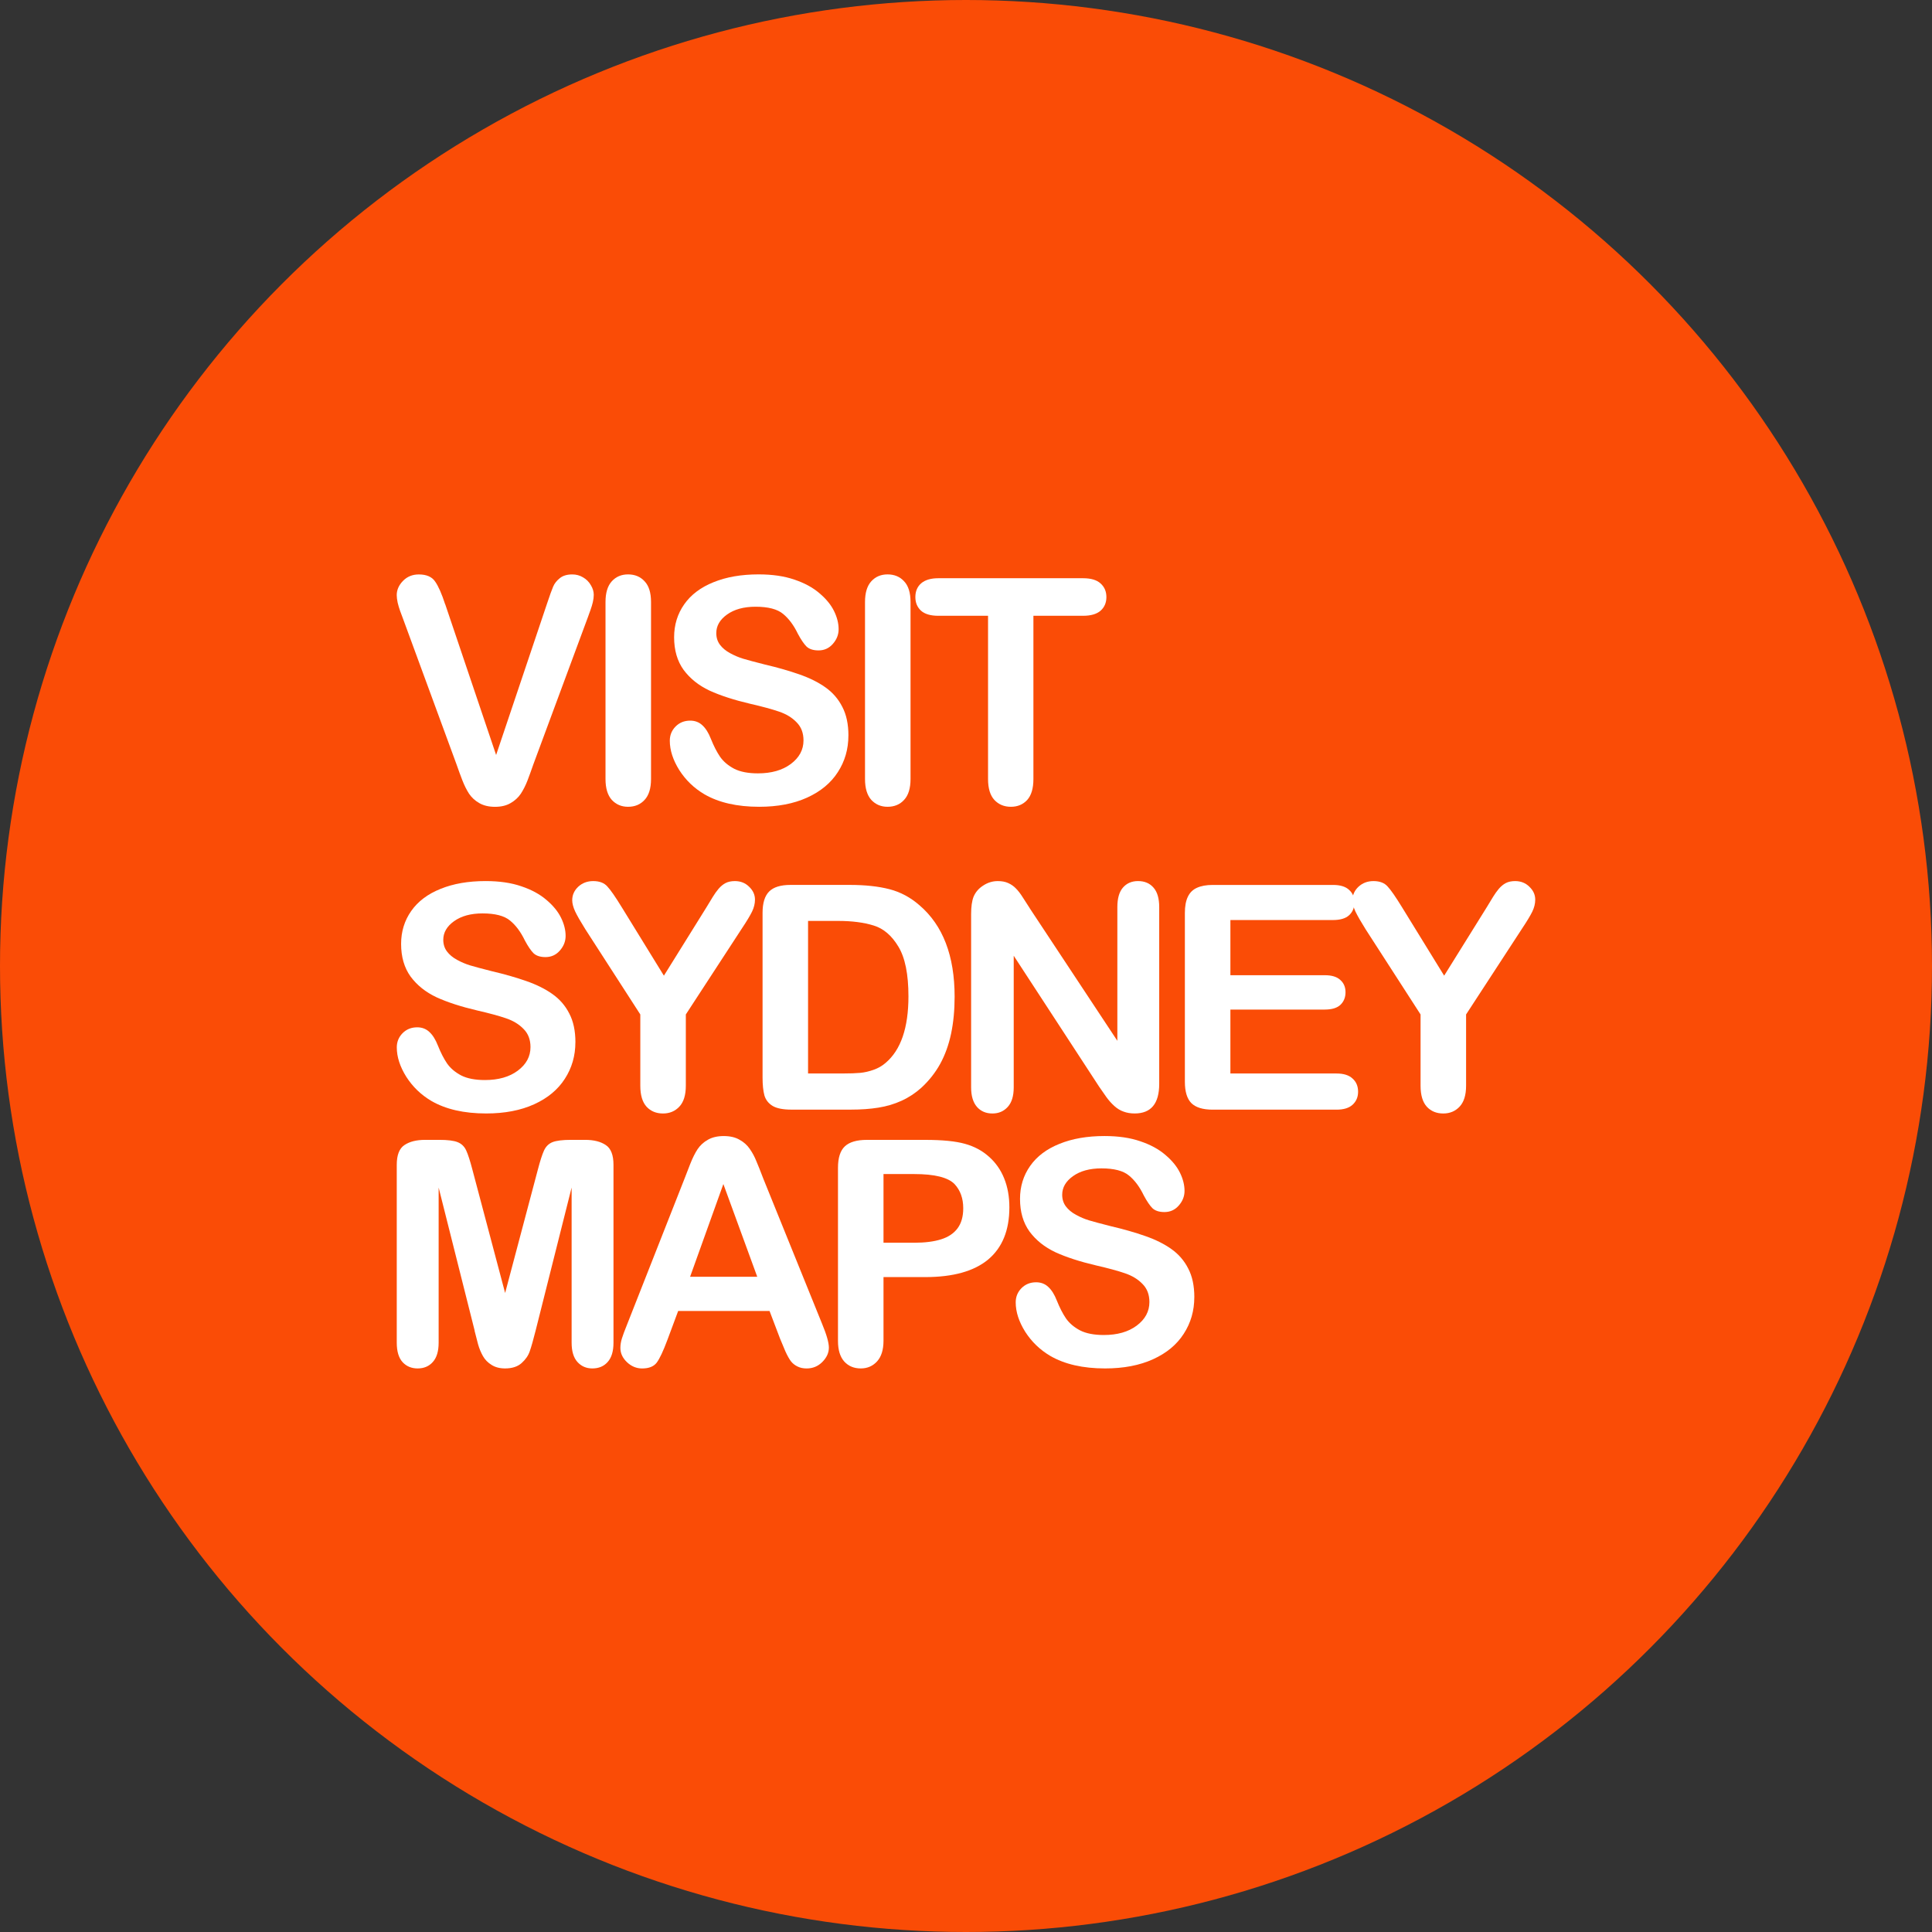 <?xml version="1.0" encoding="UTF-8" standalone="no"?>
<!-- Created with Inkscape (http://www.inkscape.org/) -->

<svg
   xmlns:dc="http://purl.org/dc/elements/1.1/"
   xmlns:cc="http://creativecommons.org/ns#"
   xmlns:rdf="http://www.w3.org/1999/02/22-rdf-syntax-ns#"
   xmlns:svg="http://www.w3.org/2000/svg"
   xmlns="http://www.w3.org/2000/svg"
   xmlns:sodipodi="http://sodipodi.sourceforge.net/DTD/sodipodi-0.dtd"
   xmlns:inkscape="http://www.inkscape.org/namespaces/inkscape"
   width="100"
   height="100"
   viewBox="0 0 100 100"
   id="svg2"
   version="1.1"
   inkscape:version="0.91 r13725"
   sodipodi:docname="LOGO_SydneyMaps_Red_100x100px.svg">
  <rect x="0" y="0" width="100" height="100" fill="#333333" stroke="none"/>
  <defs
     id="defs4" />
  <sodipodi:namedview
     id="base"
     pagecolor="#ffffff"
     bordercolor="#666666"
     borderopacity="1.0"
     inkscape:pageopacity="0.0"
     inkscape:pageshadow="2"
     inkscape:zoom="2.8"
     inkscape:cx="-11.608029"
     inkscape:cy="41.116408"
     inkscape:document-units="px"
     inkscape:current-layer="layer1"
     showgrid="false"
     units="px"
     inkscape:window-width="1806"
     inkscape:window-height="1057"
     inkscape:window-x="106"
     inkscape:window-y="-8"
     inkscape:window-maximized="1" />
  <g
     inkscape:label="Layer 1"
     inkscape:groupmode="layer"
     id="layer1"
     transform="translate(0,-952.362)">
    <circle
       style="opacity:1;fill:#fa4c06;fill-opacity:1"
       id="path4136-6-2-8"
       cx="50"
       cy="1002.362"
       r="50"
       inkscape:export-xdpi="200"
       inkscape:export-ydpi="200" />
    <g
       id="g4152">
      <g
         id="text4647-7-3-4-2"
         style="font-style:normal;font-weight:normal;font-size:15.625px;line-height:125%;font-family:sans-serif;letter-spacing:-1.25px;word-spacing:0px;fill:#ffffff;fill-opacity:1;stroke:none;stroke-width:1px;stroke-linecap:butt;stroke-linejoin:miter;stroke-opacity:1"
         transform="translate(-156.608,602.595)">
        <path
           id="path4470"
           style="font-style:normal;font-variant:normal;font-weight:normal;font-stretch:normal;font-size:16.25px;font-family:'Arial Rounded MT Bold';-inkscape-font-specification:'Arial Rounded MT Bold, ';letter-spacing:-1.25px;fill:#ffffff;fill-opacity:1"
           d="m 186.39,403.711 q 0,1.055 -0.547,1.896 -0.54,0.841 -1.587,1.317 -1.047,0.476 -2.484,0.476 -1.722,0 -2.841,-0.651 -0.793,-0.468 -1.293,-1.246 -0.492,-0.786 -0.492,-1.523 0,-0.428 0.294,-0.73 0.302,-0.309 0.762,-0.309 0.373,0 0.627,0.238 0.262,0.238 0.444,0.706 0.222,0.555 0.476,0.928 0.262,0.373 0.73,0.619 0.468,0.238 1.23,0.238 1.047,0 1.698,-0.484 0.659,-0.492 0.659,-1.222 0,-0.579 -0.357,-0.936 -0.349,-0.365 -0.912,-0.555 -0.555,-0.19 -1.492,-0.405 -1.254,-0.294 -2.103,-0.682 -0.841,-0.397 -1.341,-1.071 -0.492,-0.682 -0.492,-1.69 0,-0.96 0.524,-1.706 0.524,-0.746 1.516,-1.143 0.992,-0.405 2.333,-0.405 1.071,0 1.849,0.27 0.786,0.262 1.301,0.706 0.516,0.436 0.754,0.92 0.238,0.484 0.238,0.944 0,0.421 -0.302,0.762 -0.294,0.333 -0.738,0.333 -0.405,0 -0.619,-0.198 -0.206,-0.206 -0.452,-0.666 -0.317,-0.659 -0.762,-1.024 -0.444,-0.373 -1.428,-0.373 -0.912,0 -1.476,0.405 -0.555,0.397 -0.555,0.96 0,0.349 0.19,0.603 0.19,0.254 0.524,0.436 0.333,0.182 0.674,0.286 0.341,0.103 1.127,0.302 0.984,0.23 1.777,0.508 0.801,0.278 1.357,0.674 0.563,0.397 0.873,1.008 0.317,0.603 0.317,1.484 z"
           inkscape:connector-curvature="0" />
        <path
           id="path4472"
           style="font-style:normal;font-variant:normal;font-weight:normal;font-stretch:normal;font-size:16.25px;font-family:'Arial Rounded MT Bold';-inkscape-font-specification:'Arial Rounded MT Bold, ';letter-spacing:-1.25px;fill:#ffffff;fill-opacity:1"
           d="m 189.75,405.965 0,-3.69 -2.841,-4.404 q -0.373,-0.595 -0.532,-0.928 -0.151,-0.333 -0.151,-0.579 0,-0.405 0.309,-0.698 0.317,-0.294 0.778,-0.294 0.484,0 0.73,0.278 0.254,0.27 0.754,1.087 l 2.174,3.531 2.198,-3.531 q 0.198,-0.325 0.333,-0.547 0.135,-0.222 0.294,-0.413 0.167,-0.198 0.365,-0.302 0.198,-0.103 0.484,-0.103 0.444,0 0.738,0.294 0.302,0.286 0.302,0.666 0,0.309 -0.151,0.619 -0.151,0.309 -0.516,0.857 l -2.912,4.467 0,3.69 q 0,0.722 -0.333,1.079 -0.333,0.357 -0.849,0.357 -0.524,0 -0.849,-0.349 -0.325,-0.357 -0.325,-1.087 z"
           inkscape:connector-curvature="0" />
        <path
           id="path4474"
           style="font-style:normal;font-variant:normal;font-weight:normal;font-stretch:normal;font-size:16.25px;font-family:'Arial Rounded MT Bold';-inkscape-font-specification:'Arial Rounded MT Bold, ';letter-spacing:-1.25px;fill:#ffffff;fill-opacity:1"
           d="m 197.521,395.57 3.071,0 q 1.198,0 2.055,0.222 0.857,0.222 1.555,0.833 1.817,1.555 1.817,4.729 0,1.047 -0.182,1.912 -0.182,0.865 -0.563,1.563 -0.381,0.69 -0.976,1.238 -0.468,0.421 -1.024,0.674 -0.555,0.254 -1.198,0.357 -0.635,0.103 -1.436,0.103 l -3.071,0 q -0.643,0 -0.968,-0.19 -0.325,-0.198 -0.428,-0.547 -0.095,-0.357 -0.095,-0.92 l 0,-8.53 q 0,-0.762 0.341,-1.103 0.341,-0.341 1.103,-0.341 z m 0.912,1.865 0,7.895 1.785,0 q 0.587,0 0.92,-0.032 0.333,-0.032 0.69,-0.159 0.357,-0.127 0.619,-0.357 1.182,-1 1.182,-3.444 0,-1.722 -0.524,-2.579 -0.516,-0.857 -1.277,-1.087 -0.762,-0.238 -1.841,-0.238 l -1.555,0 z"
           inkscape:connector-curvature="0" />
        <path
           id="path4476"
           style="font-style:normal;font-variant:normal;font-weight:normal;font-stretch:normal;font-size:16.25px;font-family:'Arial Rounded MT Bold';-inkscape-font-specification:'Arial Rounded MT Bold, ';letter-spacing:-1.25px;fill:#ffffff;fill-opacity:1"
           d="m 209.911,396.784 4.531,6.855 0,-6.919 q 0,-0.674 0.286,-1.008 0.294,-0.341 0.786,-0.341 0.508,0 0.801,0.341 0.294,0.333 0.294,1.008 l 0,9.149 q 0,1.531 -1.27,1.531 -0.317,0 -0.571,-0.095 -0.254,-0.087 -0.476,-0.286 -0.222,-0.198 -0.413,-0.46 -0.19,-0.27 -0.381,-0.547 l -4.42,-6.776 0,6.816 q 0,0.667 -0.309,1.008 -0.309,0.341 -0.793,0.341 -0.5,0 -0.801,-0.341 -0.302,-0.349 -0.302,-1.008 l 0,-8.974 q 0,-0.571 0.127,-0.897 0.151,-0.357 0.5,-0.579 0.349,-0.23 0.754,-0.23 0.317,0 0.54,0.103 0.23,0.103 0.397,0.278 0.175,0.175 0.349,0.452 0.182,0.278 0.373,0.579 z"
           inkscape:connector-curvature="0" />
        <path
           id="path4478"
           style="font-style:normal;font-variant:normal;font-weight:normal;font-stretch:normal;font-size:16.25px;font-family:'Arial Rounded MT Bold';-inkscape-font-specification:'Arial Rounded MT Bold, ';letter-spacing:-1.25px;fill:#ffffff;fill-opacity:1"
           d="m 225.601,397.388 -5.308,0 0,2.856 4.888,0 q 0.54,0 0.801,0.246 0.27,0.238 0.27,0.635 0,0.397 -0.262,0.651 -0.262,0.246 -0.809,0.246 l -4.888,0 0,3.309 5.491,0 q 0.555,0 0.833,0.262 0.286,0.254 0.286,0.682 0,0.413 -0.286,0.674 -0.278,0.254 -0.833,0.254 l -6.403,0 q -0.77,0 -1.111,-0.341 -0.333,-0.341 -0.333,-1.103 l 0,-8.744 q 0,-0.508 0.151,-0.825 0.151,-0.325 0.468,-0.468 0.325,-0.151 0.825,-0.151 l 6.221,0 q 0.563,0 0.833,0.254 0.278,0.246 0.278,0.651 0,0.413 -0.278,0.666 -0.27,0.246 -0.833,0.246 z"
           inkscape:connector-curvature="0" />
        <path
           id="path4480"
           style="font-style:normal;font-variant:normal;font-weight:normal;font-stretch:normal;font-size:16.25px;font-family:'Arial Rounded MT Bold';-inkscape-font-specification:'Arial Rounded MT Bold, ';letter-spacing:-1.25px;fill:#ffffff;fill-opacity:1"
           d="m 230.136,405.965 0,-3.69 -2.841,-4.404 q -0.373,-0.595 -0.532,-0.928 -0.151,-0.333 -0.151,-0.579 0,-0.405 0.309,-0.698 0.317,-0.294 0.778,-0.294 0.484,0 0.73,0.278 0.254,0.27 0.754,1.087 l 2.174,3.531 2.198,-3.531 q 0.198,-0.325 0.333,-0.547 0.135,-0.222 0.294,-0.413 0.167,-0.198 0.365,-0.302 0.198,-0.103 0.484,-0.103 0.444,0 0.738,0.294 0.302,0.286 0.302,0.666 0,0.309 -0.151,0.619 -0.151,0.309 -0.516,0.857 l -2.912,4.467 0,3.69 q 0,0.722 -0.333,1.079 -0.333,0.357 -0.849,0.357 -0.524,0 -0.849,-0.349 -0.325,-0.357 -0.325,-1.087 z"
           inkscape:connector-curvature="0" />
      </g>
      <g
         id="text4647-6-6-6-6"
         style="font-style:normal;font-weight:normal;font-size:15.625px;line-height:125%;font-family:sans-serif;letter-spacing:-1.25px;word-spacing:0px;fill:#ffffff;fill-opacity:1;stroke:none;stroke-width:1px;stroke-linecap:butt;stroke-linejoin:miter;stroke-opacity:1"
         transform="translate(-156.608,600.622)">
        <path
           id="path4483"
           style="font-style:normal;font-variant:normal;font-weight:normal;font-stretch:normal;font-size:16.25px;font-family:'Arial Rounded MT Bold';-inkscape-font-specification:'Arial Rounded MT Bold, ';letter-spacing:-1.25px;fill:#ffffff;fill-opacity:1"
           d="m 181.177,420.618 -1.865,-7.411 0,8.03 q 0,0.667 -0.302,1 -0.294,0.333 -0.786,0.333 -0.476,0 -0.778,-0.325 -0.302,-0.333 -0.302,-1.008 l 0,-9.204 q 0,-0.762 0.397,-1.024 0.397,-0.27 1.071,-0.27 l 0.73,0 q 0.659,0 0.952,0.119 0.302,0.119 0.444,0.428 0.143,0.309 0.325,1.008 l 1.69,6.371 1.69,-6.371 q 0.182,-0.698 0.325,-1.008 0.143,-0.309 0.436,-0.428 0.302,-0.119 0.96,-0.119 l 0.73,0 q 0.674,0 1.071,0.27 0.397,0.262 0.397,1.024 l 0,9.204 q 0,0.667 -0.302,1 -0.294,0.333 -0.793,0.333 -0.468,0 -0.77,-0.333 -0.302,-0.333 -0.302,-1 l 0,-8.03 -1.865,7.411 q -0.182,0.722 -0.302,1.063 -0.111,0.333 -0.421,0.611 -0.309,0.278 -0.857,0.278 -0.413,0 -0.698,-0.182 -0.286,-0.175 -0.444,-0.452 -0.159,-0.278 -0.254,-0.611 -0.087,-0.341 -0.182,-0.706 z"
           inkscape:connector-curvature="0" />
        <path
           id="path4485"
           style="font-style:normal;font-variant:normal;font-weight:normal;font-stretch:normal;font-size:16.25px;font-family:'Arial Rounded MT Bold';-inkscape-font-specification:'Arial Rounded MT Bold, ';letter-spacing:-1.25px;fill:#ffffff;fill-opacity:1"
           d="m 196.994,421.055 -0.555,-1.46 -4.729,0 -0.555,1.492 q -0.325,0.873 -0.555,1.182 -0.23,0.302 -0.754,0.302 -0.444,0 -0.786,-0.325 -0.341,-0.325 -0.341,-0.738 0,-0.238 0.079,-0.492 0.079,-0.254 0.262,-0.706 l 2.975,-7.554 q 0.127,-0.325 0.302,-0.778 0.182,-0.46 0.381,-0.762 0.206,-0.302 0.532,-0.484 0.333,-0.19 0.817,-0.19 0.492,0 0.817,0.19 0.333,0.182 0.532,0.476 0.206,0.294 0.341,0.635 0.143,0.333 0.357,0.897 l 3.039,7.506 q 0.357,0.857 0.357,1.246 0,0.405 -0.341,0.746 -0.333,0.333 -0.809,0.333 -0.278,0 -0.476,-0.103 -0.198,-0.095 -0.333,-0.262 -0.135,-0.175 -0.294,-0.524 -0.151,-0.357 -0.262,-0.627 z m -4.666,-3.229 3.475,0 -1.754,-4.8 -1.722,4.8 z"
           inkscape:connector-curvature="0" />
        <path
           id="path4487"
           style="font-style:normal;font-variant:normal;font-weight:normal;font-stretch:normal;font-size:16.25px;font-family:'Arial Rounded MT Bold';-inkscape-font-specification:'Arial Rounded MT Bold, ';letter-spacing:-1.25px;fill:#ffffff;fill-opacity:1"
           d="m 204.496,417.841 -2.158,0 0,3.293 q 0,0.706 -0.333,1.071 -0.333,0.365 -0.841,0.365 -0.532,0 -0.857,-0.357 -0.325,-0.365 -0.325,-1.063 l 0,-8.966 q 0,-0.778 0.357,-1.111 0.357,-0.333 1.135,-0.333 l 3.023,0 q 1.341,0 2.063,0.206 0.714,0.198 1.23,0.659 0.524,0.46 0.793,1.127 0.27,0.667 0.27,1.5 0,1.777 -1.095,2.698 -1.095,0.912 -3.261,0.912 z m -0.571,-5.332 -1.587,0 0,3.555 1.587,0 q 0.833,0 1.389,-0.175 0.563,-0.175 0.857,-0.571 0.294,-0.397 0.294,-1.039 0,-0.77 -0.452,-1.254 -0.508,-0.516 -2.087,-0.516 z"
           inkscape:connector-curvature="0" />
        <path
           id="path4489"
           style="font-style:normal;font-variant:normal;font-weight:normal;font-stretch:normal;font-size:16.25px;font-family:'Arial Rounded MT Bold';-inkscape-font-specification:'Arial Rounded MT Bold, ';letter-spacing:-1.25px;fill:#ffffff;fill-opacity:1"
           d="m 218.425,418.881 q 0,1.055 -0.547,1.896 -0.54,0.841 -1.587,1.317 -1.047,0.476 -2.484,0.476 -1.722,0 -2.841,-0.651 -0.793,-0.468 -1.293,-1.246 -0.492,-0.786 -0.492,-1.523 0,-0.428 0.294,-0.73 0.302,-0.309 0.762,-0.309 0.373,0 0.627,0.238 0.262,0.238 0.444,0.706 0.222,0.555 0.476,0.928 0.262,0.373 0.73,0.619 0.468,0.238 1.23,0.238 1.047,0 1.698,-0.484 0.659,-0.492 0.659,-1.222 0,-0.579 -0.357,-0.936 -0.349,-0.365 -0.912,-0.555 -0.555,-0.19 -1.492,-0.405 -1.254,-0.294 -2.103,-0.682 -0.841,-0.397 -1.341,-1.071 -0.492,-0.682 -0.492,-1.69 0,-0.96 0.524,-1.706 0.524,-0.746 1.516,-1.143 0.992,-0.405 2.333,-0.405 1.071,0 1.849,0.27 0.786,0.262 1.301,0.706 0.516,0.436 0.754,0.92 0.238,0.484 0.238,0.944 0,0.421 -0.302,0.762 -0.294,0.333 -0.738,0.333 -0.405,0 -0.619,-0.198 -0.206,-0.206 -0.452,-0.666 -0.317,-0.659 -0.762,-1.024 -0.444,-0.373 -1.428,-0.373 -0.912,0 -1.476,0.405 -0.555,0.397 -0.555,0.96 0,0.349 0.19,0.603 0.19,0.254 0.524,0.436 0.333,0.182 0.674,0.286 0.341,0.103 1.127,0.302 0.984,0.23 1.777,0.508 0.801,0.278 1.357,0.674 0.563,0.397 0.873,1.008 0.317,0.603 0.317,1.484 z"
           inkscape:connector-curvature="0" />
      </g>
      <g
         id="text4647-4-2"
         style="font-style:normal;font-weight:normal;font-size:15.625px;line-height:125%;font-family:sans-serif;letter-spacing:-1.25px;word-spacing:0px;fill:#ffffff;fill-opacity:1;stroke:none;stroke-width:1px;stroke-linecap:butt;stroke-linejoin:miter;stroke-opacity:1"
         transform="translate(-156.608,601.182)">
        <path
           id="path4492"
           style="font-style:normal;font-variant:normal;font-weight:normal;font-stretch:normal;font-size:16.25px;font-family:'Arial Rounded MT Bold';-inkscape-font-specification:'Arial Rounded MT Bold, ';letter-spacing:-1.25px;fill:#ffffff;fill-opacity:1"
           d="m 179.653,382.458 2.634,7.8 2.642,-7.855 q 0.206,-0.619 0.309,-0.857 0.103,-0.246 0.341,-0.436 0.238,-0.198 0.651,-0.198 0.302,0 0.555,0.151 0.262,0.151 0.405,0.405 0.151,0.246 0.151,0.5 0,0.175 -0.048,0.381 -0.048,0.198 -0.119,0.397 -0.071,0.19 -0.143,0.397 l -2.817,7.601 q -0.151,0.436 -0.302,0.833 -0.151,0.389 -0.349,0.69 -0.198,0.294 -0.532,0.484 -0.325,0.19 -0.801,0.19 -0.476,0 -0.809,-0.19 -0.325,-0.182 -0.532,-0.484 -0.198,-0.309 -0.349,-0.698 -0.151,-0.389 -0.302,-0.825 l -2.769,-7.538 q -0.071,-0.206 -0.151,-0.405 -0.071,-0.198 -0.127,-0.428 -0.048,-0.23 -0.048,-0.389 0,-0.405 0.325,-0.738 0.325,-0.333 0.817,-0.333 0.603,0 0.849,0.373 0.254,0.365 0.516,1.174 z"
           inkscape:connector-curvature="0" />
        <path
           id="path4494"
           style="font-style:normal;font-variant:normal;font-weight:normal;font-stretch:normal;font-size:16.25px;font-family:'Arial Rounded MT Bold';-inkscape-font-specification:'Arial Rounded MT Bold, ';letter-spacing:-1.25px;fill:#ffffff;fill-opacity:1"
           d="m 187.949,391.503 0,-9.164 q 0,-0.714 0.325,-1.071 0.325,-0.357 0.841,-0.357 0.532,0 0.857,0.357 0.333,0.349 0.333,1.071 l 0,9.164 q 0,0.722 -0.333,1.079 -0.325,0.357 -0.857,0.357 -0.508,0 -0.841,-0.357 -0.325,-0.365 -0.325,-1.079 z"
           inkscape:connector-curvature="0" />
        <path
           id="path4496"
           style="font-style:normal;font-variant:normal;font-weight:normal;font-stretch:normal;font-size:16.25px;font-family:'Arial Rounded MT Bold';-inkscape-font-specification:'Arial Rounded MT Bold, ';letter-spacing:-1.25px;fill:#ffffff;fill-opacity:1"
           d="m 200.521,389.25 q 0,1.055 -0.547,1.896 -0.54,0.841 -1.587,1.317 -1.047,0.476 -2.484,0.476 -1.722,0 -2.841,-0.651 -0.793,-0.468 -1.293,-1.246 -0.492,-0.786 -0.492,-1.523 0,-0.428 0.294,-0.73 0.302,-0.309 0.762,-0.309 0.373,0 0.627,0.238 0.262,0.238 0.444,0.706 0.222,0.555 0.476,0.928 0.262,0.373 0.73,0.619 0.468,0.238 1.23,0.238 1.047,0 1.698,-0.484 0.659,-0.492 0.659,-1.222 0,-0.579 -0.357,-0.936 -0.349,-0.365 -0.912,-0.555 -0.555,-0.19 -1.492,-0.405 -1.254,-0.294 -2.103,-0.682 -0.841,-0.397 -1.341,-1.071 -0.492,-0.682 -0.492,-1.69 0,-0.96 0.524,-1.706 0.524,-0.746 1.516,-1.143 0.992,-0.405 2.333,-0.405 1.071,0 1.849,0.27 0.786,0.262 1.301,0.706 0.516,0.436 0.754,0.92 0.238,0.484 0.238,0.944 0,0.421 -0.302,0.762 -0.294,0.333 -0.738,0.333 -0.405,0 -0.619,-0.198 -0.206,-0.206 -0.452,-0.666 -0.317,-0.659 -0.762,-1.024 -0.444,-0.373 -1.428,-0.373 -0.912,0 -1.476,0.405 -0.555,0.397 -0.555,0.96 0,0.349 0.19,0.603 0.19,0.254 0.524,0.436 0.333,0.182 0.674,0.286 0.341,0.103 1.127,0.302 0.984,0.23 1.777,0.508 0.801,0.278 1.357,0.674 0.563,0.397 0.873,1.008 0.317,0.603 0.317,1.484 z"
           inkscape:connector-curvature="0" />
        <path
           id="path4498"
           style="font-style:normal;font-variant:normal;font-weight:normal;font-stretch:normal;font-size:16.25px;font-family:'Arial Rounded MT Bold';-inkscape-font-specification:'Arial Rounded MT Bold, ';letter-spacing:-1.25px;fill:#ffffff;fill-opacity:1"
           d="m 201.381,391.503 0,-9.164 q 0,-0.714 0.325,-1.071 0.325,-0.357 0.841,-0.357 0.532,0 0.857,0.357 0.333,0.349 0.333,1.071 l 0,9.164 q 0,0.722 -0.333,1.079 -0.325,0.357 -0.857,0.357 -0.508,0 -0.841,-0.357 -0.325,-0.365 -0.325,-1.079 z"
           inkscape:connector-curvature="0" />
        <path
           id="path4500"
           style="font-style:normal;font-variant:normal;font-weight:normal;font-stretch:normal;font-size:16.25px;font-family:'Arial Rounded MT Bold';-inkscape-font-specification:'Arial Rounded MT Bold, ';letter-spacing:-1.25px;fill:#ffffff;fill-opacity:1"
           d="m 212.668,383.053 -2.571,0 0,8.45 q 0,0.73 -0.325,1.087 -0.325,0.349 -0.841,0.349 -0.524,0 -0.857,-0.357 -0.325,-0.357 -0.325,-1.079 l 0,-8.45 -2.571,0 q -0.603,0 -0.897,-0.262 -0.294,-0.27 -0.294,-0.706 0,-0.452 0.302,-0.714 0.309,-0.262 0.889,-0.262 l 7.49,0 q 0.611,0 0.905,0.27 0.302,0.27 0.302,0.706 0,0.436 -0.302,0.706 -0.302,0.262 -0.905,0.262 z"
           inkscape:connector-curvature="0" />
      </g>
    </g>
  </g>
</svg>
